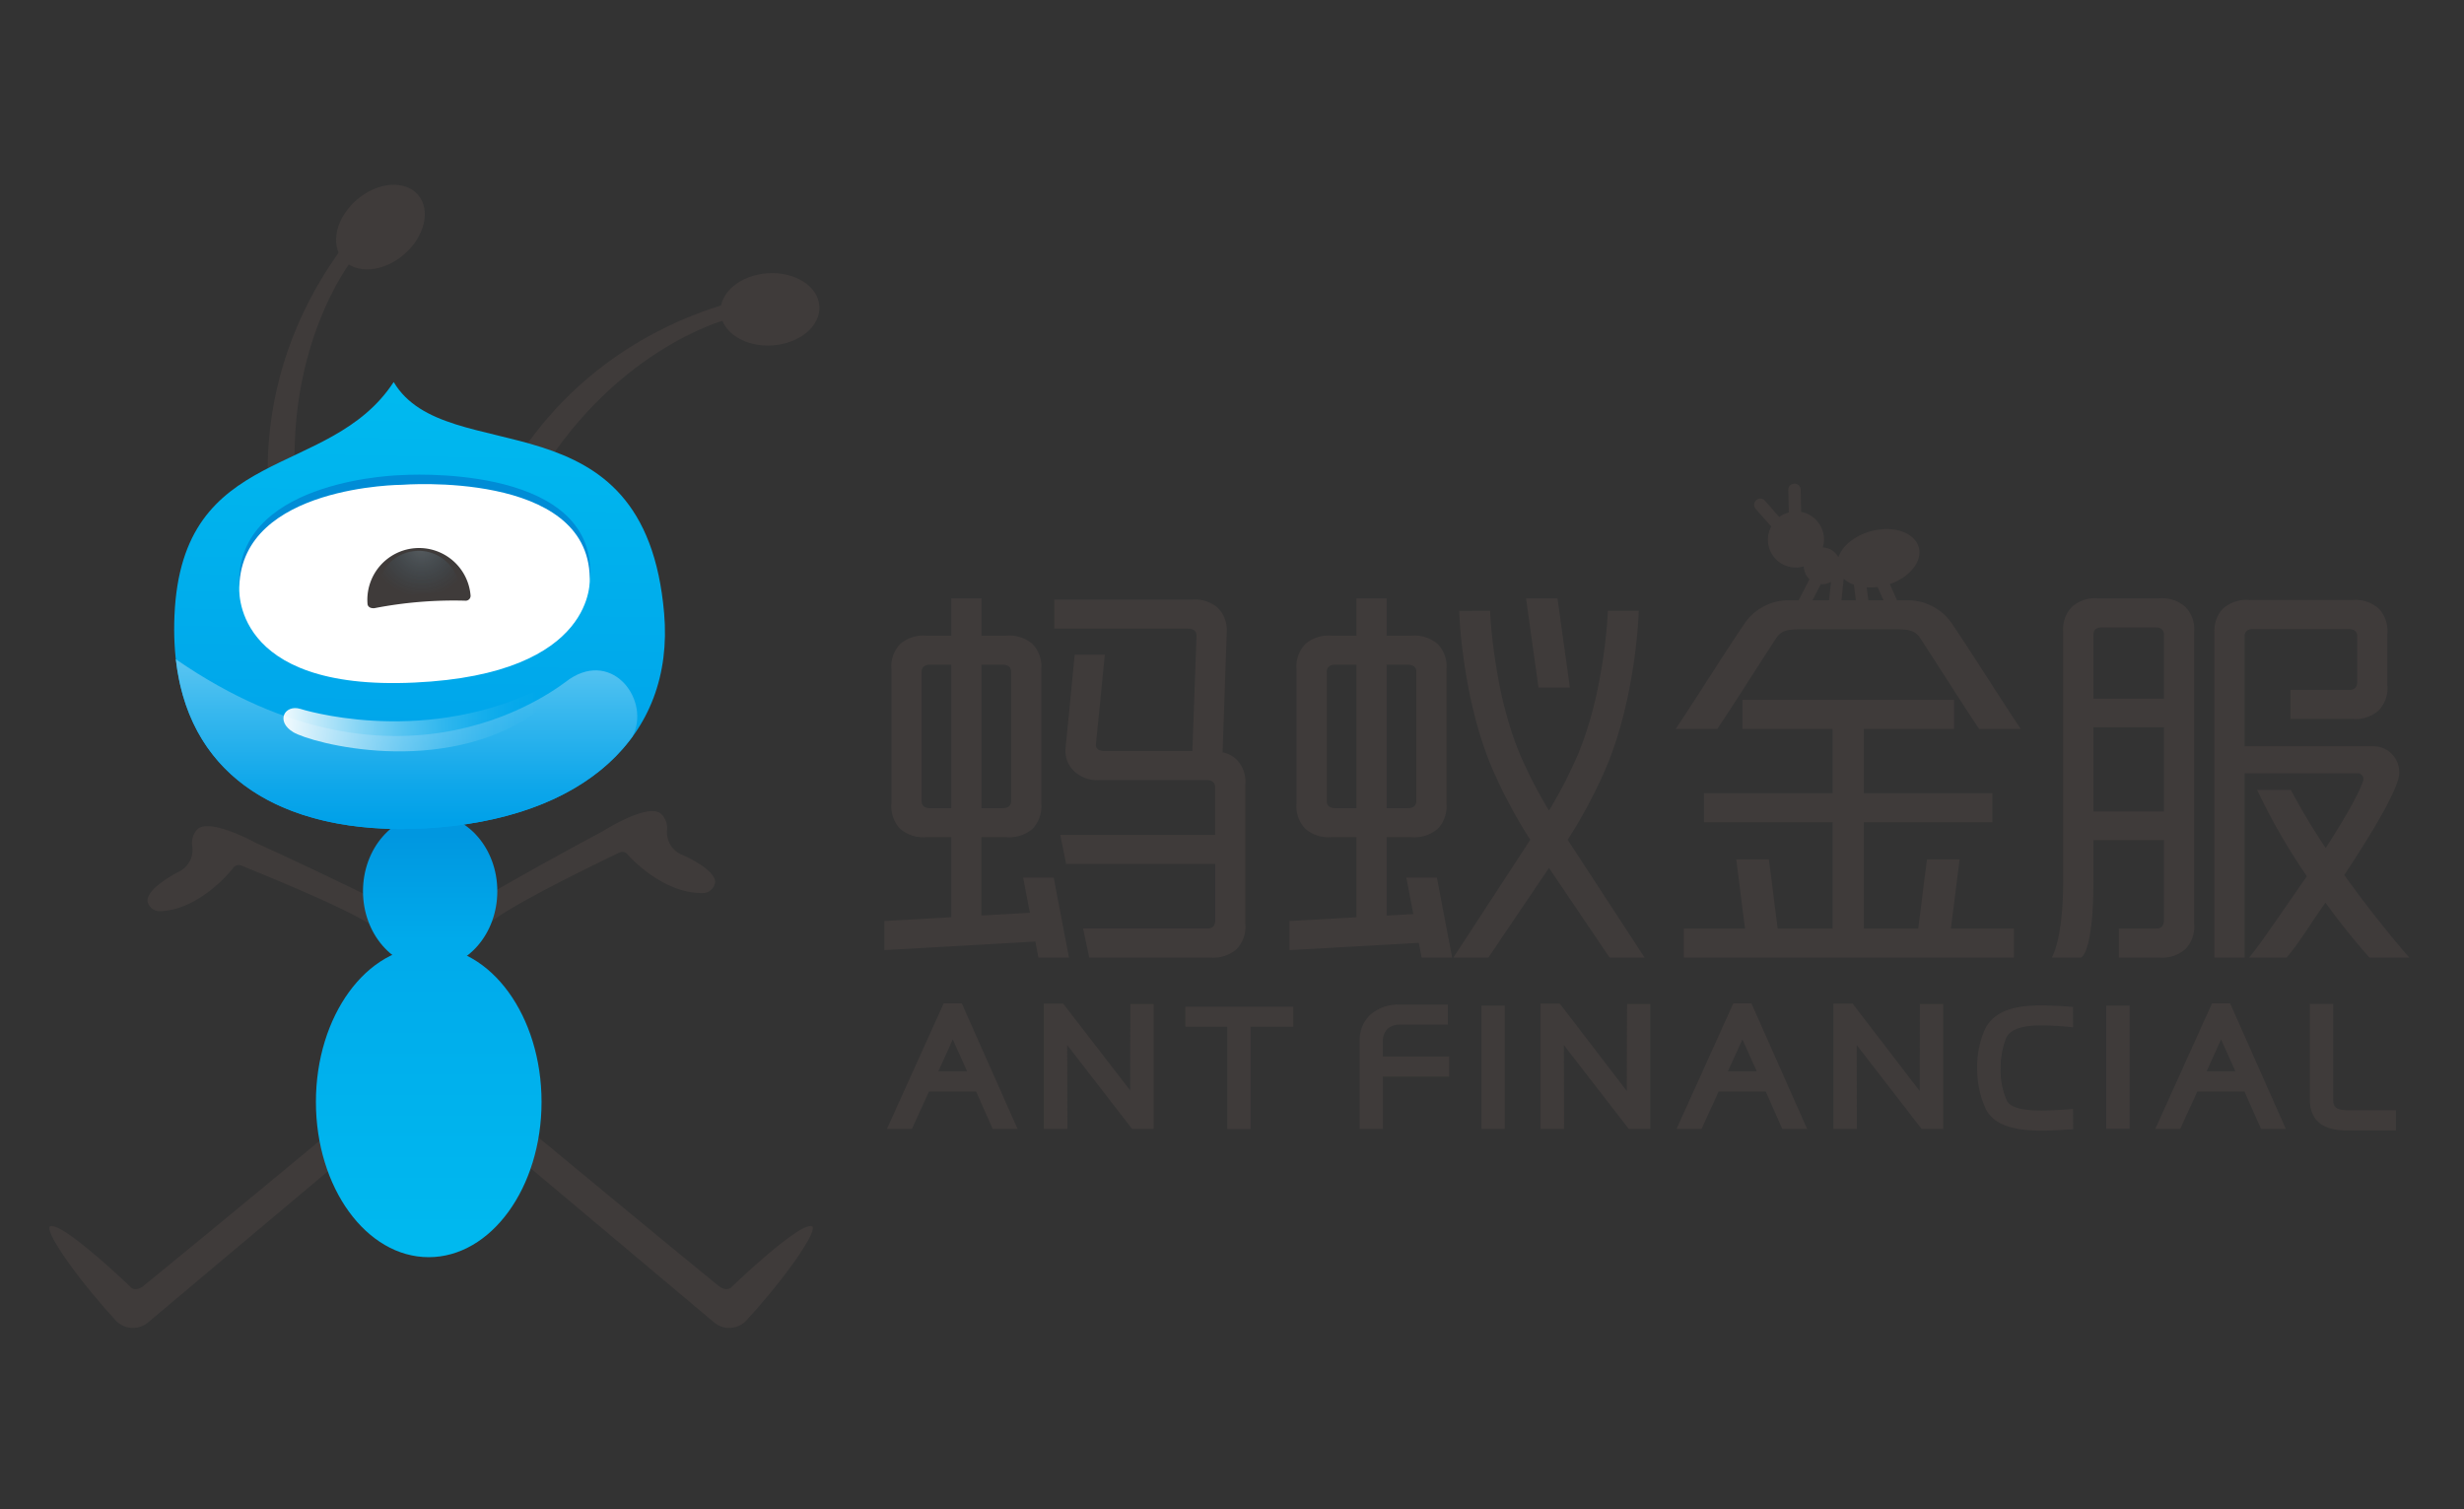 <?xml version="1.0" encoding="UTF-8"?> <svg xmlns="http://www.w3.org/2000/svg" xmlns:xlink="http://www.w3.org/1999/xlink" id="图层_1" data-name="图层 1" viewBox="0 0 400 245"><rect x="0" y="0" width="400" height="245" fill="#333333" stroke="none"/><defs><style>.cls-1{fill:#3f3b3a;}.cls-2{fill:url(#linear-gradient);}.cls-3{fill:url(#linear-gradient-2);}.cls-4{fill:url(#linear-gradient-3);}.cls-5{fill:url(#linear-gradient-4);}.cls-6{fill:#008cd6;}.cls-7{fill:#fff;}.cls-8{fill:url(#linear-gradient-5);}.cls-9{opacity:0.2;}.cls-10{fill:url(#radial-gradient);}</style><linearGradient id="linear-gradient" x1="69.599" y1="111.997" x2="69.599" y2="44.556" gradientTransform="matrix(1, 0, 0, -1, 0, 247.53)" gradientUnits="userSpaceOnUse"><stop offset="0" stop-color="#0097e0"></stop><stop offset="0.252" stop-color="#00aaeb"></stop><stop offset="1" stop-color="#00b9ef"></stop></linearGradient><linearGradient id="linear-gradient-2" x1="69.832" y1="111.997" x2="69.832" y2="44.556" xlink:href="#linear-gradient"></linearGradient><linearGradient id="linear-gradient-3" x1="70.731" y1="77.581" x2="70.731" y2="145.358" gradientTransform="matrix(1, 0.019, 0.019, -1, -4.612, 208.212)" gradientUnits="userSpaceOnUse"><stop offset="0" stop-color="#00a1e9"></stop><stop offset="1" stop-color="#00b9ef"></stop></linearGradient><linearGradient id="linear-gradient-4" x1="66.001" y1="114.135" x2="66.001" y2="139.363" gradientTransform="matrix(1, 0, 0, -1, 0, 247.53)" gradientUnits="userSpaceOnUse"><stop offset="0" stop-color="#00a1e9"></stop><stop offset="0.236" stop-color="#0fa7ea"></stop><stop offset="0.69" stop-color="#36b7ee"></stop><stop offset="1" stop-color="#55c3f1"></stop></linearGradient><linearGradient id="linear-gradient-5" x1="48.422" y1="92.605" x2="90.431" y2="92.605" gradientTransform="matrix(1, 0.019, 0.019, -1, -4.612, 208.212)" gradientUnits="userSpaceOnUse"><stop offset="0" stop-color="#fff" stop-opacity="0.95"></stop><stop offset="0.139" stop-color="#fff" stop-opacity="0.744"></stop><stop offset="0.309" stop-color="#fff" stop-opacity="0.52"></stop><stop offset="0.473" stop-color="#fff" stop-opacity="0.334"></stop><stop offset="0.629" stop-color="#fff" stop-opacity="0.189"></stop><stop offset="0.772" stop-color="#fff" stop-opacity="0.085"></stop><stop offset="0.9" stop-color="#fff" stop-opacity="0.022"></stop><stop offset="1" stop-color="#fff" stop-opacity="0"></stop></linearGradient><radialGradient id="radial-gradient" cx="70.757" cy="120.811" r="8.143" gradientTransform="matrix(1, 0.019, 0.019, -1, -4.612, 208.212)" gradientUnits="userSpaceOnUse"><stop offset="0" stop-color="#bae3f9"></stop><stop offset="1" stop-color="#1c95d4" stop-opacity="0"></stop></radialGradient></defs><title>ant-financial</title><path class="cls-1" d="M84.162,181.943s20.584,17.099,32.605,26.885c0,0,1.256.979,2.097,0,0,0,10.624-10.205,12.861-9.786,0,0,.653-.092-.281,1.82,0,0-2.188,4.564-10.208,13.418a3.832,3.832,0,0,1-5.447.278s-33.298-28.005-34.697-29.124a2.593,2.593,0,0,1-.371-3.54A2.491,2.491,0,0,1,84.162,181.943Z"></path><path class="cls-1" d="M55.798,181.943s-20.582,17.099-32.607,26.885c0,0-1.254.979-2.094,0,0,0-10.624-10.205-12.861-9.786,0,0-.655-.092.277,1.82,0,0,2.189,4.564,10.206,13.418a3.84,3.84,0,0,0,5.454.278s33.293-28.005,34.691-29.124a2.591,2.591,0,0,0,.373-3.54A2.491,2.491,0,0,0,55.798,181.943Z"></path><path class="cls-1" d="M79.82,149.596s2.324-2.356,20.655-11.158a1.13,1.13,0,0,1,1.496.377s5.706,6.475,12.391,6.142a2.022,2.022,0,0,0,1.636-1.33c.888-2.227-5.219-4.844-5.219-4.844a3.949,3.949,0,0,1-2.498-4.003,3.186,3.186,0,0,0-1.031-2.729c-2.164-1.723-9.381,2.877-9.381,2.877-10.897,5.816-19.818,11.017-19.818,11.017s-2.46,1.153-1.455,3.094C76.596,149.038,77.366,150.798,79.82,149.596Z"></path><path class="cls-1" d="M60.559,150.365s-2.47-2.206-21.321-9.828a1.124,1.124,0,0,0-1.466.469s-5.288,6.824-11.979,6.914a2.033,2.033,0,0,1-1.721-1.225c-1.024-2.164,4.906-5.167,4.906-5.167a3.938,3.938,0,0,0,2.233-4.153,3.198,3.198,0,0,1,.86-2.787c2.048-1.857,9.545,2.278,9.545,2.278,11.248,5.112,20.476,9.737,20.476,9.737s2.528.997,1.65,3C63.743,149.605,63.085,151.409,60.559,150.365Z"></path><path class="cls-2" d="M87.913,178.872c0,13.921-8.199,25.209-18.315,25.209-10.114,0-18.313-11.288-18.313-25.209,0-13.921,8.199-25.21,18.313-25.21C79.714,153.662,87.913,164.951,87.913,178.872Z"></path><path class="cls-3" d="M80.734,144.667c0,6.925-4.879,12.537-10.903,12.537-6.02,0-10.903-5.612-10.903-12.537,0-6.922,4.882-12.53,10.903-12.53C75.856,132.137,80.734,137.745,80.734,144.667Z"></path><path class="cls-1" d="M44.532,86.553s-6.192-23.183,11.232-46.614l1.417,2.223S45.168,57.213,48.344,82.779Z"></path><path class="cls-1" d="M67.875,31.639c2.103,2.46,1.071,6.797-2.302,9.683-3.375,2.885-7.816,3.228-9.924.764C53.545,39.625,54.573,35.288,57.951,32.404,61.324,29.519,65.767,29.176,67.875,31.639Z"></path><path class="cls-1" d="M81.024,79.959S89.924,57.679,117.9,49.321l-.195,2.627S99.078,56.829,86.337,79.219Z"></path><path class="cls-1" d="M133.019,49.683c.215,3.234-3.201,6.091-7.633,6.388-4.43.293-8.199-2.09-8.413-5.324-.212-3.232,3.203-6.09,7.637-6.387C129.036,44.067,132.805,46.452,133.019,49.683Z"></path><path class="cls-4" d="M28.324,99.893c1.216-28.008,25.14-21.894,35.585-37.879,8.573,14.462,40.795,1.238,43.907,37.564,1.71,19.958-12.973,33.484-38.915,34.893C46.022,135.713,27.19,126.006,28.324,99.893Z"></path><path class="cls-5" d="M92.454,110.238c-1.222.817-26.916,22.327-63.909-3.224.136,1.211.327,2.375.563,3.499.053.246.103.491.161.737C33.367,128.843,49.706,135.512,68.9,134.47c15.871-.862,27.5-6.276,33.767-14.906C105.675,113.873,99.617,105.449,92.454,110.238Z"></path><path class="cls-6" d="M67.293,109.674c-29.431,1.925-28.473-15.661-28.473-15.661C39.309,77.582,65.285,77.122,65.285,77.122s30.298-2.038,30.531,15.523C95.816,92.645,96.878,108.165,67.293,109.674Z"></path><path class="cls-7" d="M67.27,110.803C37.22,112.219,38.851,95.17,38.851,95.17c.493-16.396,26.407-16.471,26.407-16.471S95.505,76.283,95.735,93.809C95.735,93.809,97.102,109.43,67.27,110.803Z"></path><path class="cls-8" d="M87.082,115.632c-15.354,10.721-36.535,4.992-39.47,3.225-2.935-1.768-1.394-4.537,1.139-3.785,0,0,18.941,6.084,38.11-2.862"></path><path class="cls-1" d="M67.349,88.988a8.402,8.402,0,0,0-7.687,9.051s.022.773,1.129.686a67.52,67.52,0,0,1,14.819-1.211.788.788,0,0,0,.783-.793l-.001-.043a8.392,8.392,0,0,0-9.039-7.69Z"></path><g class="cls-9"><path class="cls-10" d="M67.434,89.439A6.666,6.666,0,0,0,61.336,96.62s.018.613.895.544A53.563,53.563,0,0,1,73.989,96.204a.625.625,0,0,0,.622-.629l-.001-.034a6.658,6.658,0,0,0-7.172-6.102Z"></path></g><path class="cls-1" d="M153.195,162.884,143.987,183.258h4.052l2.774-6.066h7.65l2.688,6.066h4.035l-9.048-20.373Zm-.869,11.022.071-.142c.812-1.79,1.501-3.29,2.176-4.818l.098-.211,2.323,5.171Z"></path><path class="cls-1" d="M224.496,169.107a2.752,2.752,0,0,1,.791-2.123,2.928,2.928,0,0,1,1.991-.646h7.77v-3.263h-7.77a6.981,6.981,0,0,0-4.762,1.591,5.65,5.65,0,0,0-1.789,4.441v14.15h3.77v-8.483h10.755v-3.264H224.496Z"></path><path class="cls-1" d="M359.094,162.884l-9.21,20.373h4.049l2.771-6.066h7.651l2.698,6.066H371.073l-9.038-20.373Zm-.879,11.022.066-.142c.732-1.609,1.464-3.212,2.184-4.818l.1-.211,2.321,5.171Z"></path><path class="cls-1" d="M378.766,178.515V162.975h-3.792v15.541c0,4.992,4.664,4.992,6.199,4.992h7.775v-3.271H381.173C379.146,180.236,378.766,179.634,378.766,178.515Z"></path><path class="cls-1" d="M183.502,163.724c0,2.282-.005,4.752-.027,7.748q0,2.608-.01,5.224v.306l-10.889-14.094h-3.119v20.349h3.824l-.03-11.171c0-.715-.01-1.42-.01-2.135v-.306l.191.245,10.346,13.367h3.502V162.992h-3.778Z"></path><polygon class="cls-1" points="192.435 166.681 199.234 166.681 199.234 183.282 203.008 183.282 203.008 166.681 209.956 166.681 209.956 163.42 192.435 163.42 192.435 166.681"></polygon><path class="cls-1" d="M281.382,162.884l-9.215,20.373h4.061l2.772-6.066h7.643l2.69,6.066h4.03l-9.041-20.373Zm-.881,11.022.071-.15c.747-1.64,1.489-3.258,2.191-4.811l.093-.211,2.328,5.171Z"></path><rect class="cls-1" x="240.493" y="163.242" width="3.785" height="20.016"></rect><path class="cls-1" d="M335.298,180.111c-1.178.074-2.5.162-3.851.162-3.212,0-5.051-.5-5.621-1.533a11.556,11.556,0,0,1-1.043-5.217,13.419,13.419,0,0,1,.891-5.026c.651-1.374,2.485-2.032,5.643-2.032,1.217,0,2.602.066,4.125.191l1.102.113-.012-3.307-.752-.064c-1.689-.125-3.109-.181-4.463-.181-3.168,0-7.562.411-9.166,4.057a15.236,15.236,0,0,0-1.187,6.25,15.646,15.646,0,0,0,1.452,6.598c1.241,2.336,4.11,3.415,9.031,3.415,1.295,0,2.673-.078,3.905-.157l1.202-.061-.014-3.303Z"></path><path class="cls-1" d="M311.66,163.724c0,2.588-.005,5.197-.012,7.797l-.01,1.158q-.003,2.064-.002,4.115v.313l-10.897-14.199h-3.111v20.349h3.814v-.71c0-2.512-.01-5.038-.015-7.572-.005-1.677-.012-3.341-.012-5.023v-.306L311.939,183.25h3.51V162.992h-3.79Z"></path><path class="cls-1" d="M264.126,163.724c0,1.062-.012,2.132-.012,3.2l-.024,10.184L253.203,162.909h-3.119v20.349h3.819v-.71q0-3.298-.015-6.617l-.007-2.201c0-1.263-.008-2.519-.008-3.777v-.306l10.525,13.604h3.508V162.992h-3.78Z"></path><rect class="cls-1" x="341.919" y="163.242" width="3.792" height="20.004"></rect><polygon class="cls-1" points="254.85 111.609 252.837 97.137 247.733 97.137 249.754 111.609 254.85 111.609"></polygon><path class="cls-1" d="M194.239,103.224l-.672,18.7H179.343c-.949,0-1.526-.347-1.428-1.177L179.362,106.27h-4.896l-1.462,14.919a4.663,4.663,0,0,0,1.46,4.098,5.667,5.667,0,0,0,4.264,1.337H195.822c.95,0,1.438.401,1.438,1.186v7.724H172.119l.955,4.716h24.201v9.099c0,.918-.415,1.376-1.23,1.376H175.82l1.001,4.716H196.508a5.586,5.586,0,0,0,4.264-1.398,5.186,5.186,0,0,0,1.389-4.096v-22.591a5.135,5.135,0,0,0-1.454-4.096,4.563,4.563,0,0,0-2.238-1.132l.672-19.352a5.194,5.194,0,0,0-1.445-4.107,5.715,5.715,0,0,0-4.271-1.333H171.142v4.716h21.669C193.758,102.053,194.239,102.438,194.239,103.224Z"></path><path class="cls-1" d="M377.509,146.541c2.087,2.854,4.453,5.86,7.134,8.902l6.474-.001s-5.051-5.702-10.553-13.402c3.187-4.802,7.597-11.796,8.667-15.26a4.21,4.21,0,0,0-4.137-5.643H364.386V103.299q0-1.19,1.435-1.191h15.393c.957,0,1.452.398,1.452,1.191v7.31c0,.913-.41,1.379-1.237,1.379h-9.607v4.716h10.075a5.647,5.647,0,0,0,4.269-1.394,5.225,5.225,0,0,0,1.382-4.103v-8.358a5.174,5.174,0,0,0-1.447-4.103,5.709,5.709,0,0,0-4.274-1.342H365.201a5.72,5.72,0,0,0-4.271,1.342,5.113,5.113,0,0,0-1.438,3.986.09.09,0,0,0-.012.037v52.672h4.906V125.521h18.37a.946.946,0,0,1,.815,1.382c-.871,2.523-3.695,7.15-6.027,10.757a109.363,109.363,0,0,1-5.658-9.436l-5.474-0a101.743,101.743,0,0,0,8.082,14.02c-.223.325-.35.509-.35.509-3.803,5.46-7.403,10.795-9.033,12.691h6.105c2.326-2.78,4.122-5.91,5.916-8.361C377.132,147.081,377.271,146.884,377.509,146.541Z"></path><polygon class="cls-1" points="273.352 155.442 326.922 155.442 326.922 150.732 316.699 150.732 318.127 139.499 312.825 139.499 311.396 150.732 302.57 150.732 302.57 133.48 323.444 133.48 323.444 128.772 302.57 128.772 302.57 118.34 317.208 118.34 317.208 113.619 282.859 113.619 282.859 118.34 297.501 118.34 297.501 128.772 276.62 128.772 276.62 133.48 297.501 133.48 297.501 150.732 288.584 150.732 287.155 139.499 281.853 139.499 283.282 150.732 273.352 150.732 273.352 155.442"></polygon><path class="cls-1" d="M288.245,103.742c.825-1.259,1.584-1.589,3.969-1.589h15.643c2.377,0,3.141.33,3.969,1.589,2.328,3.546,7.273,11.381,9.475,14.598h6.744c-2.353-3.481-8.54-13.259-10.908-16.705a8.658,8.658,0,0,0-7.679-4.183H307.966L306.785,94.815c3.241-1.113,5.313-3.682,4.703-5.952-.656-2.439-4.125-3.613-7.748-2.636-2.679.724-4.691,2.421-5.303,4.237a2.948,2.948,0,0,0-2.542-1.594,4.398,4.398,0,0,0,.21-1.378,4.559,4.559,0,0,0-3.707-4.394l-.082-3.63a.978.978,0,0,0-.994-.957h-.048a.982.982,0,0,0-.959,1.003l.083,3.666a4.524,4.524,0,0,0-1.549.742L286.512,81.279a.971.971,0,0,0-.751-.34,1.016,1.016,0,0,0-.637.242l-.03.032a.999.999,0,0,0-.331.676,1.021,1.021,0,0,0,.242.715l2.531,2.862a4.524,4.524,0,0,0,4.107,6.665,4.294,4.294,0,0,0,1.172-.192,3.007,3.007,0,0,0,.932,2.09l-1.763,3.422h-1.375a8.648,8.648,0,0,0-7.676,4.183c-2.375,3.446-8.557,13.224-10.913,16.705h6.751C280.967,115.123,285.91,107.288,288.245,103.742Zm16.553-8.459.968,2.169H303.303l-.27-2.105A8.885,8.885,0,0,0,304.798,95.283Zm-3.837-.361.32,2.529H298.945l.36-3.518a4.665,4.665,0,0,0,1.656.989Zm-5.372-.107a1.588,1.588,0,0,0,.276.032,3.111,3.111,0,0,0,1.377-.382l-.312,2.987H294.237Z"></path><path class="cls-1" d="M173.532,155.442l-2.478-12.98h-4.957l1.09,5.711-7.856.444V135.894h3.998a5.717,5.717,0,0,0,4.274-1.335,5.225,5.225,0,0,0,1.442-4.103V108.638a5.23,5.23,0,0,0-1.442-4.105,5.715,5.715,0,0,0-4.274-1.335H159.331V97.137H154.425v6.06H150.424a5.708,5.708,0,0,0-4.269,1.335,5.191,5.191,0,0,0-1.445,4.105V130.456a5.186,5.186,0,0,0,1.445,4.103,5.711,5.711,0,0,0,4.269,1.335H154.425V148.889l.009.005-10.873.614v4.721l24.518-1.386.496,2.599ZM159.331,107.9h3.38c.957,0,1.433.4,1.433,1.184v20.92c0,.783-.476,1.191-1.433,1.191H159.331ZM154.425,131.196H151.047c-.957,0-1.435-.408-1.435-1.191V109.084c0-.784.479-1.184,1.435-1.184H154.425Z"></path><path class="cls-1" d="M351.294,149.35c0,.918-.412,1.376-1.23,1.376h-6.092v4.716h6.559a5.611,5.611,0,0,0,4.267-1.398,5.204,5.204,0,0,0,1.384-4.096V102.582a5.182,5.182,0,0,0-1.452-4.103,5.687,5.687,0,0,0-4.264-1.343h-9.808a5.712,5.712,0,0,0-4.271,1.343,5.194,5.194,0,0,0-1.445,4.103V142.797c0,9.255-1.662,12.307-1.85,12.646h4.709c.198,0,2.045-1.084,2.045-12.646v-6.424h11.45ZM339.844,103.031c0-.793.481-1.191,1.433-1.191h8.57c.952,0,1.447.398,1.447,1.191v10.388H339.844Zm0,28.701v-13.671h11.45v13.671Z"></path><path class="cls-1" d="M241.624,155.442s3.863-5.732,9.834-14.544c5.972,8.812,9.835,14.544,9.835,14.544h5.683s-6.159-9.435-12.482-19.118a81.069,81.069,0,0,0,6.109-11.406c4.932-11.443,5.428-25.182,5.428-25.766l-5.012-.001c0,.131-.505,13.211-4.982,23.599a73.097,73.097,0,0,1-4.579,8.827,73.06,73.06,0,0,1-4.579-8.827c-4.477-10.388-4.982-23.468-4.982-23.599l-5.011.001c0,.584.496,14.323,5.428,25.766a81.14,81.14,0,0,0,6.11,11.406c-6.324,9.683-12.482,19.118-12.482,19.118Z"></path><path class="cls-1" d="M228.304,142.462l1.13,5.921-4.33.243V135.894h4.005a5.715,5.715,0,0,0,4.269-1.335,5.226,5.226,0,0,0,1.448-4.103v-21.818a5.231,5.231,0,0,0-1.448-4.105,5.713,5.713,0,0,0-4.269-1.335h-4.005V97.137h-4.904v6.06h-4.003a5.717,5.717,0,0,0-4.271,1.335,5.226,5.226,0,0,0-1.448,4.105V130.456a5.221,5.221,0,0,0,1.448,4.103,5.719,5.719,0,0,0,4.271,1.335h4.003V148.9l-10.862.608v4.721l20.987-1.176.456,2.389h4.957l-2.478-12.98Zm-3.2-34.562h3.388c.952,0,1.43.4,1.43,1.184v20.92c0,.783-.478,1.191-1.43,1.191h-3.388Zm-8.289,23.295c-.952,0-1.435-.408-1.435-1.191V109.084c0-.784.483-1.184,1.435-1.184h3.386V131.196Z"></path></svg> 